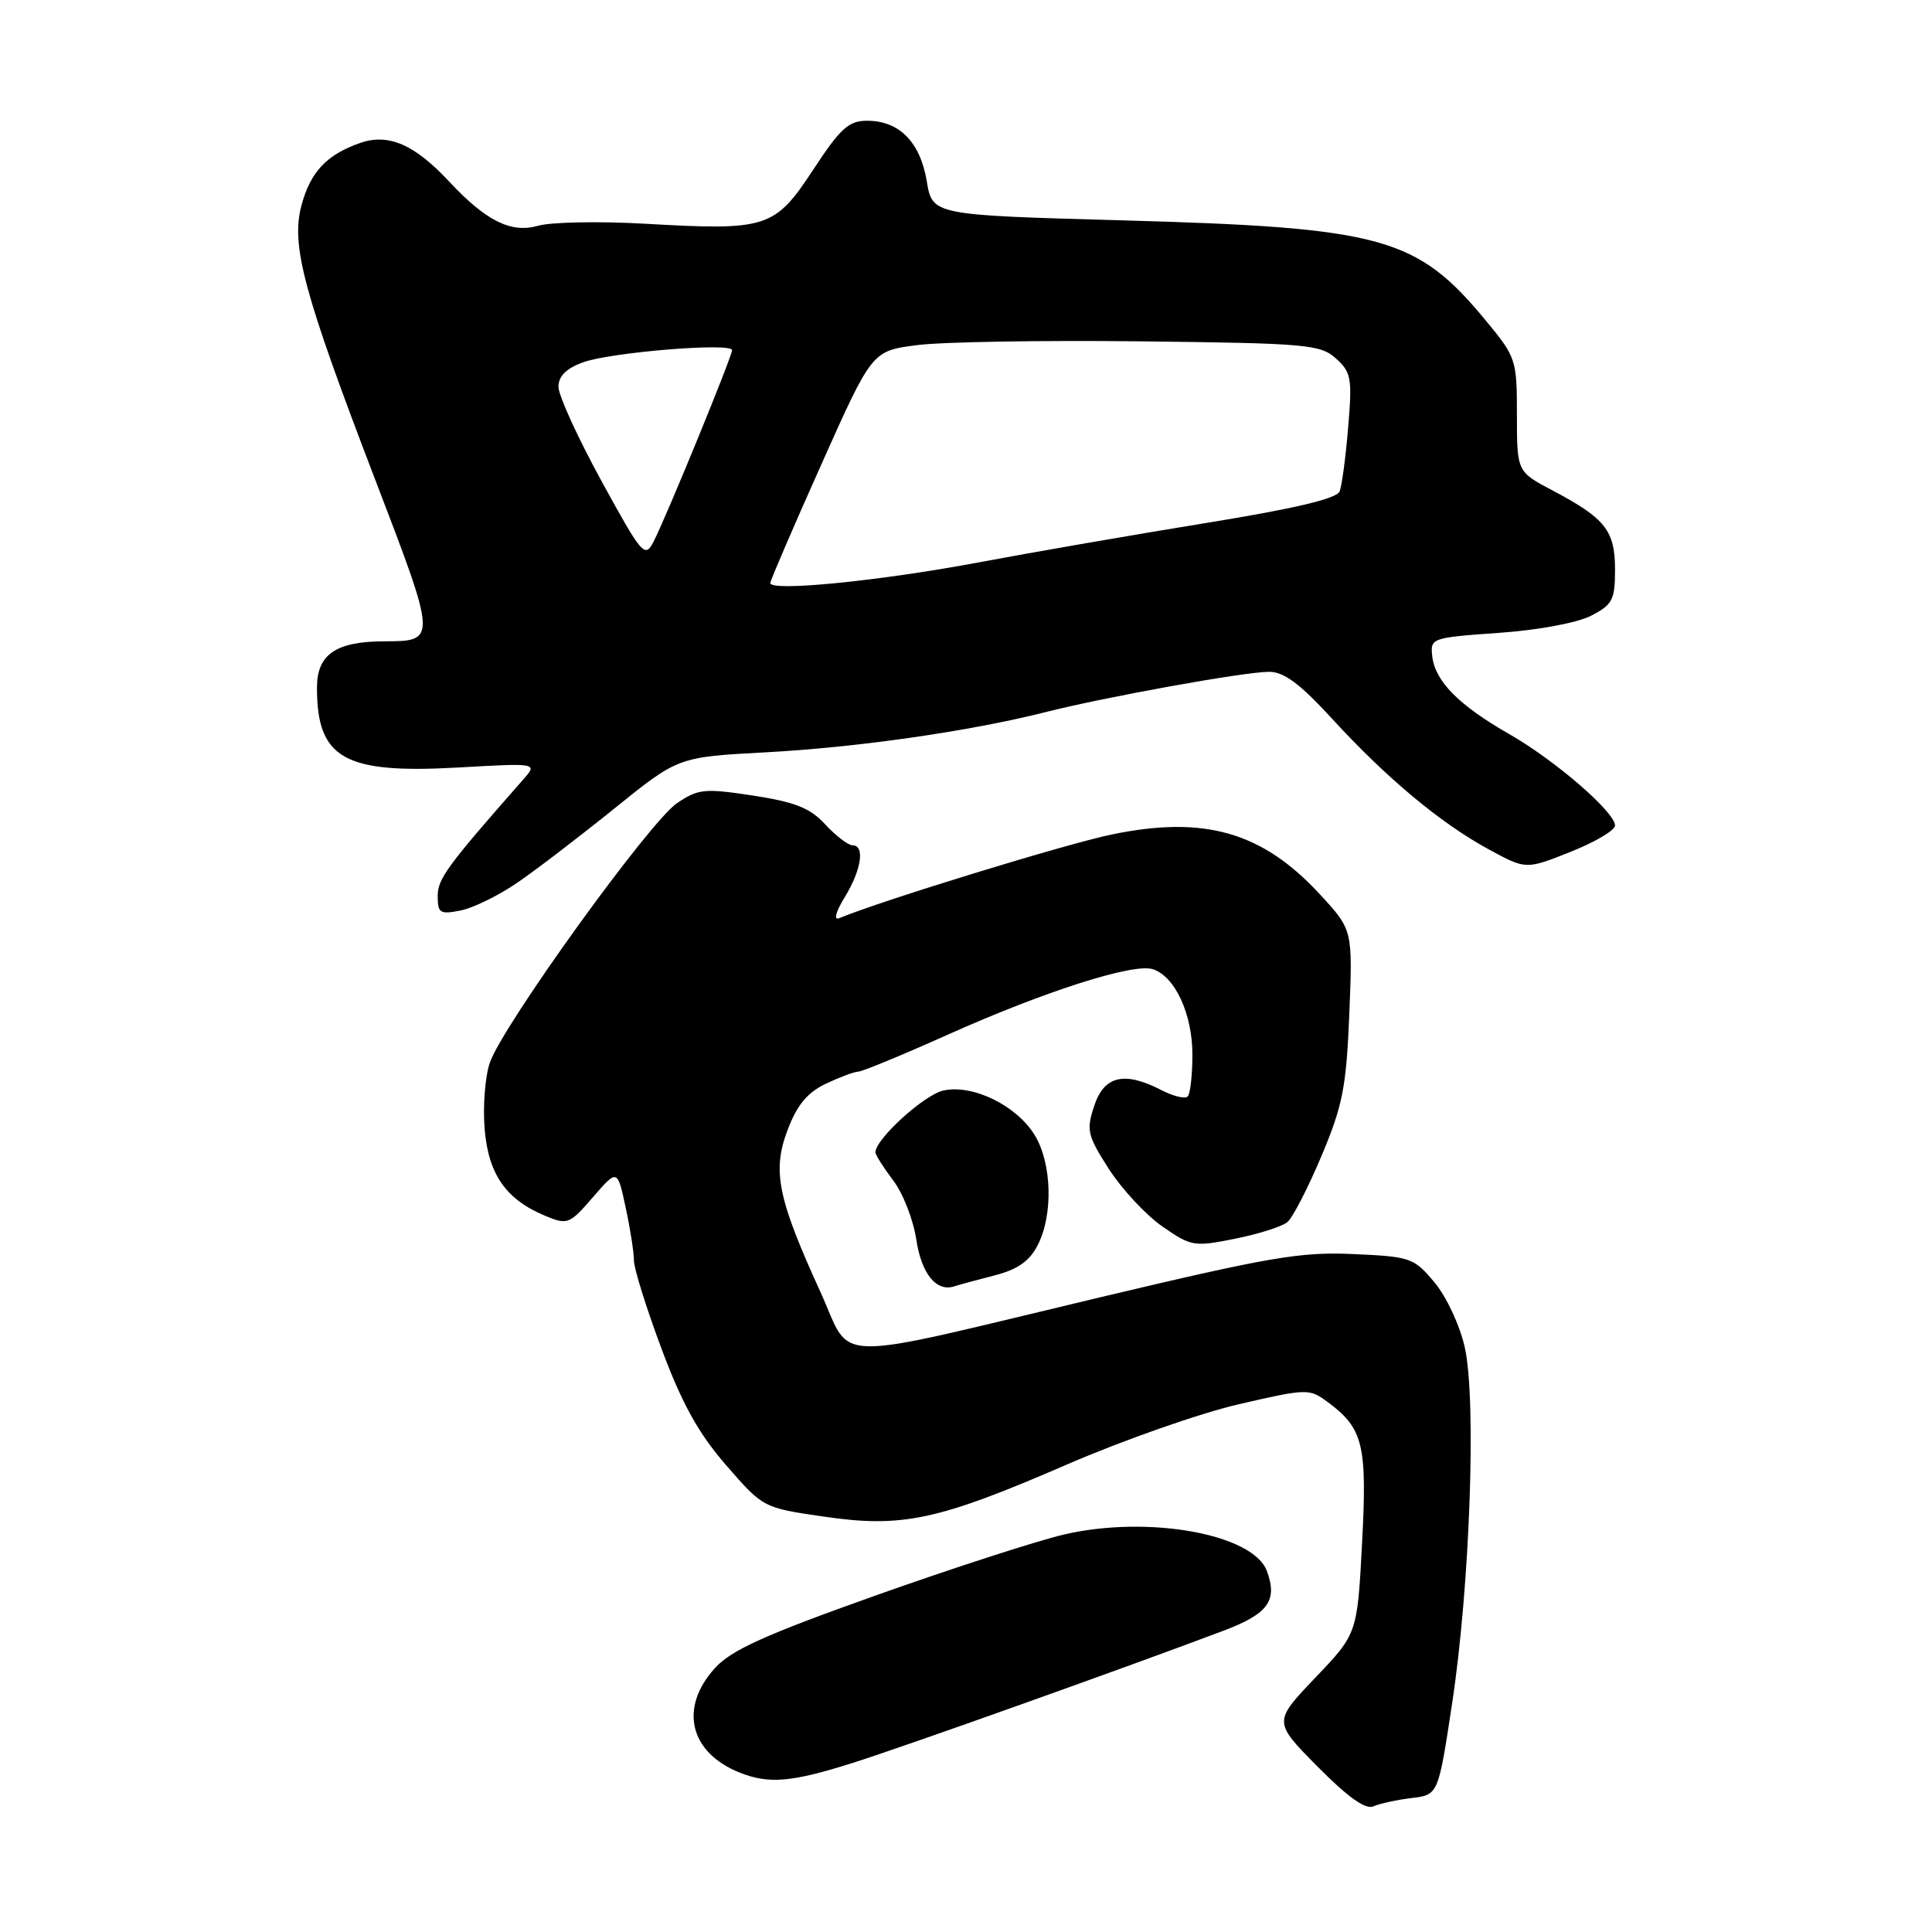 <?xml version="1.0" encoding="UTF-8" standalone="no"?>
<!DOCTYPE svg PUBLIC "-//W3C//DTD SVG 1.1//EN" "http://www.w3.org/Graphics/SVG/1.1/DTD/svg11.dtd" >
<svg xmlns="http://www.w3.org/2000/svg" xmlns:xlink="http://www.w3.org/1999/xlink" version="1.1" viewBox="0 0 256 256">
 <g >
 <path fill="currentColor"
d=" M 187.04 238.25 C 190.58 237.83 190.58 237.83 192.42 225.66 C 194.78 210.08 195.65 185.49 194.09 178.53 C 193.45 175.65 191.67 171.83 190.09 169.94 C 187.35 166.66 186.93 166.51 179.32 166.17 C 172.36 165.85 168.28 166.55 145.94 171.86 C 109.04 180.65 113.07 180.72 108.70 171.17 C 103.03 158.76 102.30 155.13 104.37 149.70 C 105.63 146.39 106.99 144.76 109.45 143.59 C 111.29 142.72 113.21 142.00 113.72 142.00 C 114.22 142.00 119.56 139.80 125.58 137.10 C 138.43 131.35 150.16 127.60 152.74 128.42 C 155.68 129.35 158.00 134.34 158.00 139.74 C 158.00 142.45 157.72 144.95 157.37 145.29 C 157.03 145.64 155.48 145.26 153.92 144.46 C 148.99 141.91 146.31 142.53 144.99 146.53 C 143.92 149.77 144.08 150.45 146.94 154.91 C 148.66 157.58 151.85 161.01 154.03 162.52 C 157.84 165.16 158.23 165.23 163.64 164.14 C 166.75 163.52 169.87 162.53 170.58 161.94 C 171.29 161.35 173.32 157.41 175.10 153.18 C 177.92 146.49 178.39 144.07 178.79 134.36 C 179.24 123.22 179.24 123.22 174.92 118.53 C 167.28 110.24 159.62 108.03 147.33 110.57 C 141.30 111.81 116.87 119.31 111.20 121.66 C 110.43 121.98 110.72 120.86 111.95 118.85 C 114.16 115.23 114.63 112.00 112.95 112.00 C 112.38 112.00 110.76 110.76 109.36 109.25 C 107.34 107.06 105.38 106.28 99.80 105.42 C 93.34 104.44 92.53 104.52 89.71 106.42 C 86.05 108.89 66.48 136.04 64.89 140.86 C 64.27 142.71 63.97 146.65 64.22 149.62 C 64.72 155.62 67.05 158.95 72.26 161.11 C 75.20 162.33 75.47 162.22 78.57 158.63 C 81.81 154.89 81.81 154.89 82.90 159.99 C 83.51 162.80 84.00 165.97 84.00 167.03 C 84.00 168.09 85.65 173.35 87.66 178.73 C 90.39 186.03 92.55 189.93 96.21 194.14 C 101.11 199.78 101.12 199.79 109.10 200.95 C 119.55 202.48 124.26 201.48 141.41 194.04 C 148.80 190.84 159.03 187.25 164.14 186.07 C 173.26 183.97 173.48 183.97 175.97 185.81 C 180.64 189.28 181.17 191.46 180.48 204.49 C 179.85 216.47 179.85 216.47 174.28 222.31 C 168.71 228.15 168.71 228.15 174.59 234.09 C 178.61 238.15 180.95 239.82 181.99 239.35 C 182.82 238.98 185.09 238.49 187.04 238.25 Z  M 113.00 233.59 C 119.96 231.39 149.13 220.98 162.14 216.07 C 168.04 213.84 169.32 212.09 167.87 208.17 C 166.04 203.24 152.07 200.74 140.94 203.34 C 137.34 204.19 126.09 207.83 115.94 211.44 C 101.40 216.61 96.92 218.63 94.75 221.01 C 89.95 226.28 91.35 232.22 98.02 234.88 C 101.87 236.42 104.90 236.16 113.00 233.59 Z  M 131.74 169.01 C 134.83 168.22 136.40 167.13 137.49 165.01 C 139.57 161.00 139.39 154.15 137.11 150.42 C 134.72 146.49 128.90 143.64 125.00 144.50 C 122.46 145.06 116.00 150.94 116.00 152.69 C 116.00 153.03 117.06 154.70 118.35 156.41 C 119.65 158.11 121.02 161.63 121.41 164.23 C 122.09 168.77 124.07 171.22 126.44 170.45 C 127.02 170.25 129.41 169.61 131.74 169.01 Z  M 68.58 116.94 C 71.05 115.25 76.85 110.81 81.46 107.09 C 89.86 100.31 89.86 100.31 101.41 99.69 C 113.57 99.04 128.44 96.91 138.50 94.37 C 146.51 92.34 164.84 89.03 168.14 89.02 C 170.11 89.00 172.24 90.58 176.52 95.25 C 183.74 103.12 190.88 109.07 197.24 112.53 C 202.19 115.23 202.19 115.23 208.09 112.88 C 211.34 111.59 214.00 110.02 214.00 109.39 C 214.00 107.61 206.07 100.75 199.98 97.27 C 193.31 93.46 190.15 90.26 189.78 86.96 C 189.51 84.55 189.67 84.49 198.59 83.86 C 203.85 83.49 209.01 82.53 210.84 81.58 C 213.67 80.12 214.00 79.49 214.00 75.47 C 214.00 70.31 212.71 68.68 205.74 65.00 C 201.00 62.50 201.00 62.50 201.00 54.98 C 201.00 47.65 200.90 47.34 196.88 42.48 C 187.74 31.41 183.22 30.16 148.82 29.20 C 123.55 28.50 123.55 28.50 122.80 24.00 C 121.93 18.81 119.15 16.00 114.90 16.00 C 112.45 16.00 111.36 16.99 107.76 22.48 C 102.65 30.25 101.66 30.57 85.55 29.65 C 79.43 29.30 73.03 29.42 71.32 29.91 C 67.72 30.94 64.41 29.30 59.50 24.04 C 54.93 19.14 51.47 17.64 47.73 18.94 C 43.29 20.49 41.14 22.77 39.95 27.20 C 38.53 32.47 40.20 38.73 49.64 63.36 C 57.95 85.03 57.94 84.96 50.80 84.98 C 44.48 85.01 42.00 86.74 42.00 91.11 C 42.00 100.52 45.58 102.55 60.69 101.70 C 71.26 101.10 71.26 101.10 69.32 103.30 C 59.20 114.80 58.00 116.44 58.00 118.73 C 58.00 121.00 58.30 121.19 61.05 120.64 C 62.72 120.31 66.11 118.64 68.58 116.94 Z  M 102.07 77.24 C 102.11 76.83 105.16 69.75 108.85 61.50 C 115.55 46.50 115.55 46.50 121.52 45.73 C 124.81 45.30 138.14 45.08 151.15 45.23 C 173.17 45.48 174.95 45.64 177.02 47.50 C 179.04 49.32 179.19 50.13 178.64 56.60 C 178.32 60.51 177.81 64.34 177.51 65.11 C 177.14 66.07 171.58 67.39 159.74 69.31 C 150.26 70.85 136.88 73.17 130.00 74.46 C 116.60 76.99 101.95 78.44 102.07 77.24 Z  M 79.69 63.72 C 76.56 58.00 74.00 52.40 74.00 51.26 C 74.00 49.84 75.01 48.83 77.25 48.01 C 80.94 46.67 97.00 45.36 97.00 46.40 C 97.00 47.24 88.23 68.64 86.58 71.81 C 85.45 73.99 85.06 73.53 79.69 63.72 Z "/>
</g>
</svg>